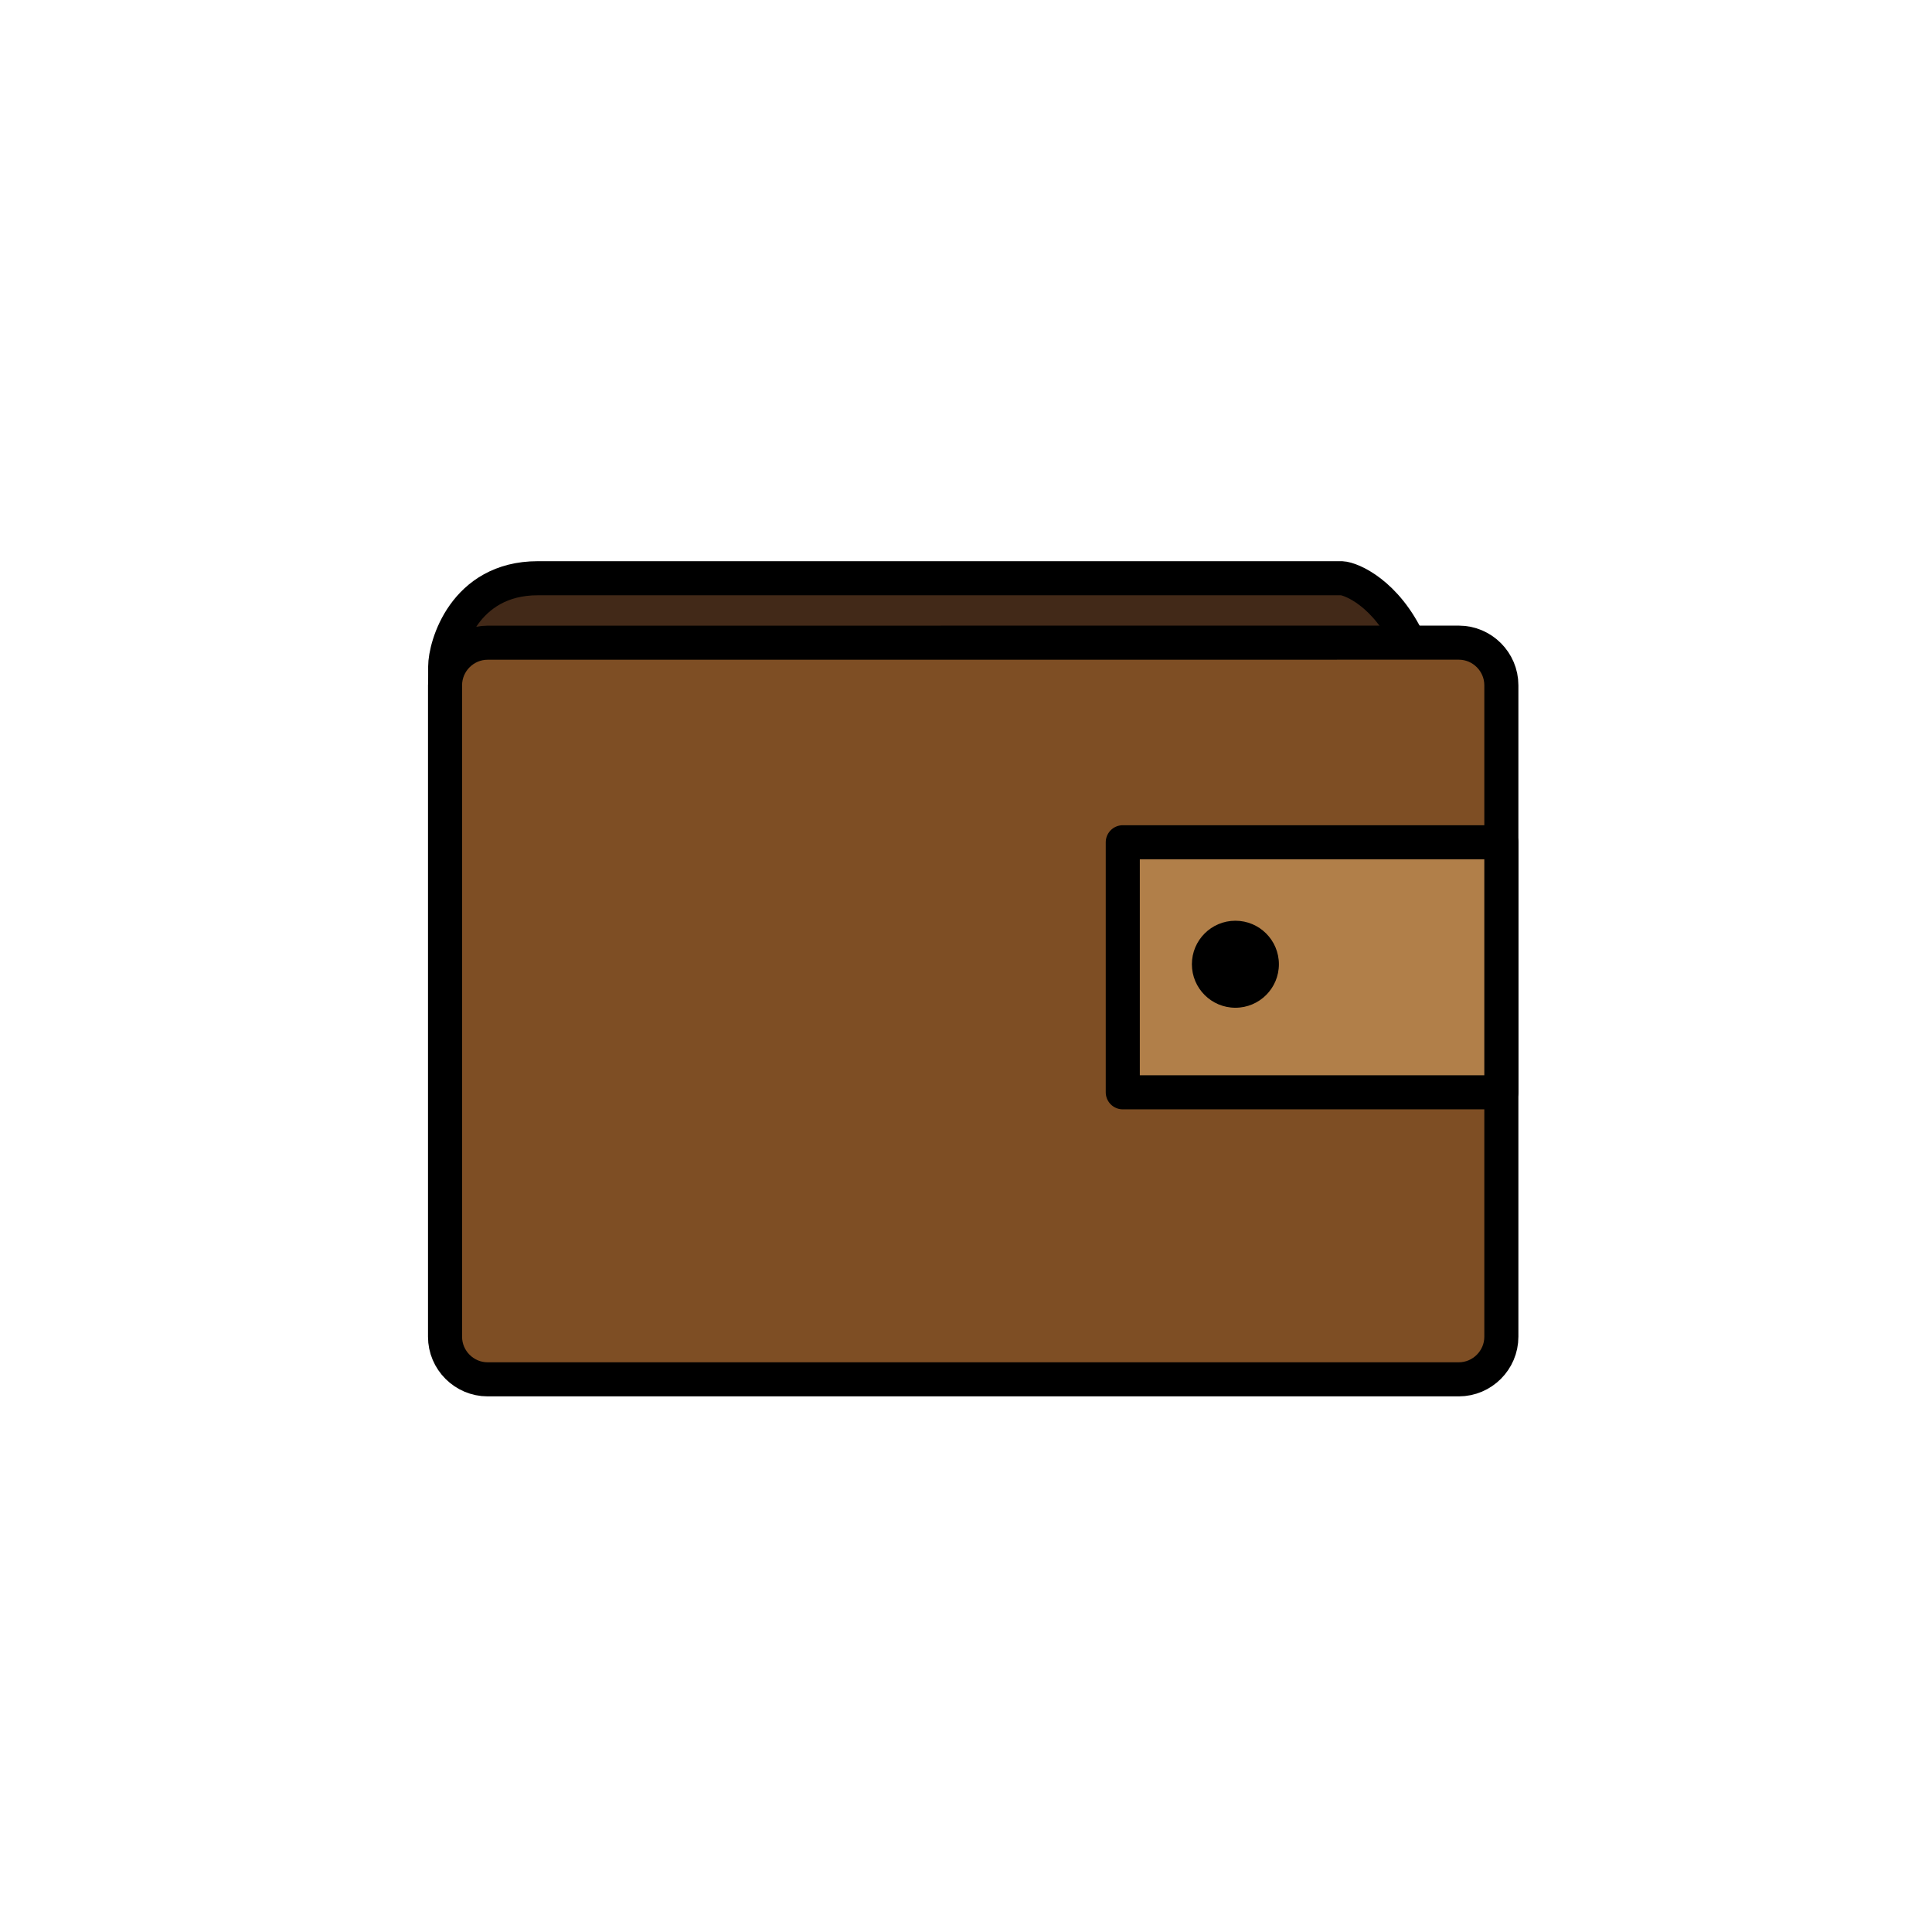<?xml version="1.0" encoding="utf-8"?>
<!-- Generator: Adobe Illustrator 16.0.0, SVG Export Plug-In . SVG Version: 6.00 Build 0)  -->
<!DOCTYPE svg PUBLIC "-//W3C//DTD SVG 1.1//EN" "http://www.w3.org/Graphics/SVG/1.1/DTD/svg11.dtd">
<svg version="1.1" id="Layer_1" xmlns="http://www.w3.org/2000/svg" xmlns:xlink="http://www.w3.org/1999/xlink" x="0px" y="0px"
	 width="453.543px" height="453.543px" viewBox="0 0 453.543 453.543" enable-background="new 0 0 453.543 453.543"
	 xml:space="preserve">
<g id="kvadrat" display="none">
</g>
<g id="color">
	<g>
		<path fill="#422918" stroke="#000000" stroke-width="8" stroke-miterlimit="10" d="M330.772,150.864
			c-5.319-11.582-13.53-15.012-15.79-15.121h-188.75c-17.308,0-21.722,15.973-21.722,20.722v3.695"/>
		<g>
			<path fill="#7E4E24" d="M352.447,313.803c0,5.5-4.5,10-10,10H114.474c-5.5,0-10-4.5-10-10V160.876c0-5.5,4.5-10,10-10.001
				l227.973-0.012c5.5-0.001,10,4.499,10,9.999v13.321c0,5.5,0,14.5,0,20v68.751c0,5.5,0,14.5,0,20V313.803L352.447,313.803z"/>
			<path fill="none" stroke="#000000" stroke-width="8" stroke-linecap="round" stroke-linejoin="round" stroke-miterlimit="10" d="
				M352.447,313.803c0,5.5-4.5,10-10,10H114.474c-5.5,0-10-4.5-10-10V160.876c0-5.5,4.5-10,10-10.001l227.973-0.012
				c5.5-0.001,10,4.499,10,9.999v13.321c0,5.5,0,14.5,0,20v68.751c0,5.5,0,14.5,0,20V313.803L352.447,313.803z"/>
		</g>
		
			<rect x="263.576" y="197.725" fill="#B17F49" stroke="#000000" stroke-width="8" stroke-linecap="round" stroke-linejoin="round" stroke-miterlimit="10" width="88.871" height="58.697"/>
		<g>
			<circle cx="290.012" cy="226.358" r="10.213"/>
		</g>
	</g>
	<g id="rdeča7bela">
	</g>
</g>
<g id="cb" display="none">
	<g display="inline">
		<g>
			<path d="M122.943,129.739v8l0.117,0.001c0.058,0.002,0.116,0.003,0.173,0.003H314.17c1.092,0.458,5.669,2.755,9.158,10.067
				h-208.92c-1.552,0-2.144,0.206-4.625,1.292c2.031-4.127,7.743-11.363,13.158-11.363L122.943,129.739 M122.936,129.739
				c-12.086,0-21.838,16.015-21.838,20.726c0,4.749,0,11.197,0,11.197s13.295-5.852,13.31-5.852h219.816
				c-4.018-20.509-16.386-25.931-19.242-26.067h-191.75C123.134,129.74,123.035,129.739,122.936,129.739L122.936,129.739z"/>
		</g>
		<g>
			<path fill="none" stroke="#000000" stroke-width="8" stroke-linecap="round" stroke-linejoin="round" stroke-miterlimit="10" d="
				M352.447,313.803c0,5.5-4.5,10-10,10H114.474c-5.5,0-10-4.5-10-10V160.876c0-5.5,4.5-10,10-10.001l227.973-0.012
				c5.5-0.001,10,4.499,10,9.999v13.321c0,5.5,0,14.5,0,20v68.751c0,5.5,0,14.5,0,20V313.803L352.447,313.803z"/>
		</g>
		
			<rect x="263.576" y="197.725" fill="none" stroke="#000000" stroke-width="8" stroke-linecap="round" stroke-linejoin="round" stroke-miterlimit="10" width="88.871" height="58.697"/>
		<g>
			<circle cx="290.012" cy="226.358" r="10.213"/>
		</g>
	</g>
	<g id="rdeča7bela_copy" display="inline">
	</g>
</g>
<g id="pivot">
	<circle fill="none" cx="231.891" cy="324.52" r="14.133"/>
</g>
</svg>
